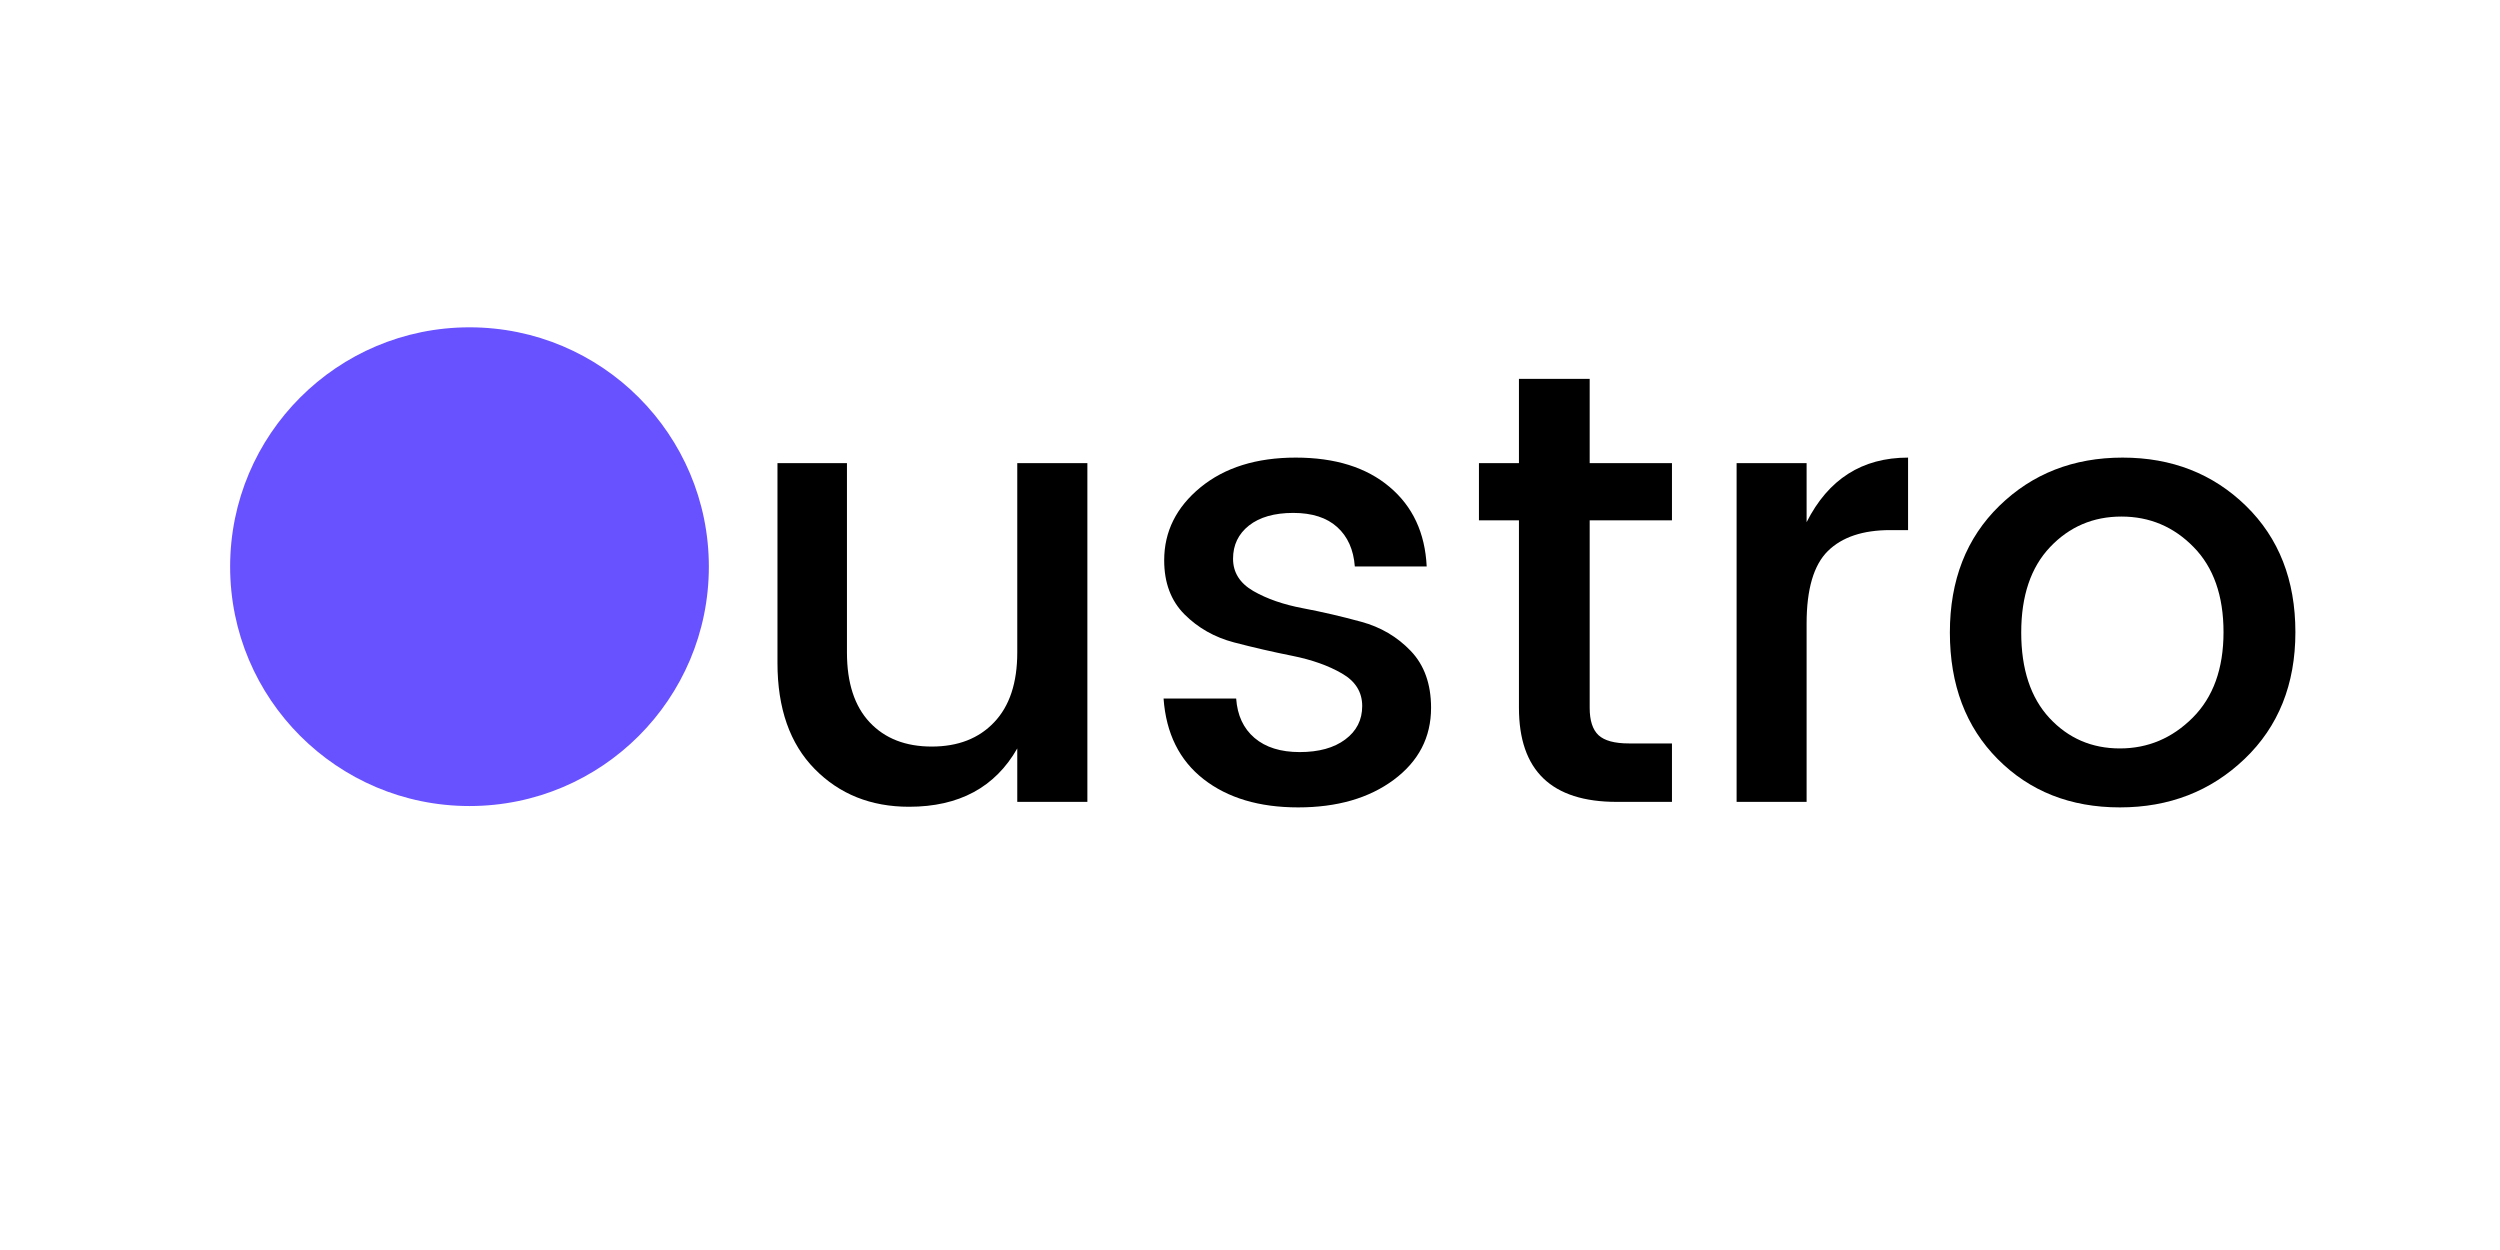 <svg xmlns="http://www.w3.org/2000/svg" xmlns:xlink="http://www.w3.org/1999/xlink" width="375" viewBox="0 0 375 187.5" height="187.5" version="1.0"><defs><g id="b"><path d="M 42.422 -50.812 L 52.938 -50.812 L 52.938 0 L 42.422 0 L 42.422 -8.016 C 39.098 -2.18 33.688 0.734 26.188 0.734 C 20.469 0.734 15.75 -1.156 12.031 -4.938 C 8.312 -8.719 6.453 -14.02 6.453 -20.844 L 6.453 -50.812 L 16.875 -50.812 L 16.875 -22.406 C 16.875 -17.852 18.008 -14.363 20.281 -11.938 C 22.562 -9.508 25.664 -8.297 29.594 -8.297 C 33.531 -8.297 36.648 -9.508 38.953 -11.938 C 41.266 -14.363 42.422 -17.852 42.422 -22.406 Z M 42.422 -50.812"/></g><g id="c"><path d="M 4.609 -36.234 C 4.609 -40.547 6.422 -44.191 10.047 -47.172 C 13.68 -50.148 18.445 -51.641 24.344 -51.641 C 30.25 -51.641 34.938 -50.176 38.406 -47.25 C 41.883 -44.332 43.742 -40.352 43.984 -35.312 L 33.203 -35.312 C 33.016 -37.832 32.133 -39.801 30.562 -41.219 C 29 -42.633 26.801 -43.344 23.969 -43.344 C 21.145 -43.344 18.93 -42.711 17.328 -41.453 C 15.734 -40.191 14.938 -38.531 14.938 -36.469 C 14.938 -34.414 15.953 -32.801 17.984 -31.625 C 20.016 -30.457 22.488 -29.598 25.406 -29.047 C 28.32 -28.492 31.238 -27.816 34.156 -27.016 C 37.082 -26.223 39.562 -24.766 41.594 -22.641 C 43.625 -20.516 44.641 -17.672 44.641 -14.109 C 44.641 -9.68 42.773 -6.082 39.047 -3.312 C 35.328 -0.551 30.547 0.828 24.703 0.828 C 18.867 0.828 14.141 -0.582 10.516 -3.406 C 6.891 -6.238 4.891 -10.27 4.516 -15.5 L 15.406 -15.5 C 15.582 -12.977 16.5 -11.008 18.156 -9.594 C 19.82 -8.176 22.082 -7.469 24.938 -7.469 C 27.801 -7.469 30.078 -8.098 31.766 -9.359 C 33.461 -10.617 34.312 -12.289 34.312 -14.375 C 34.312 -16.469 33.297 -18.098 31.266 -19.266 C 29.234 -20.441 26.754 -21.32 23.828 -21.906 C 20.91 -22.488 17.992 -23.16 15.078 -23.922 C 12.16 -24.691 9.688 -26.094 7.656 -28.125 C 5.625 -30.156 4.609 -32.859 4.609 -36.234 Z M 4.609 -36.234"/></g><g id="d"><path d="M 31.531 -42.234 L 19.188 -42.234 L 19.188 -14.109 C 19.188 -12.203 19.629 -10.832 20.516 -10 C 21.41 -9.176 22.93 -8.766 25.078 -8.766 L 31.531 -8.766 L 31.531 0 L 23.234 0 C 13.461 0 8.578 -4.703 8.578 -14.109 L 8.578 -42.234 L 2.578 -42.234 L 2.578 -50.812 L 8.578 -50.812 L 8.578 -63.453 L 19.188 -63.453 L 19.188 -50.812 L 31.531 -50.812 Z M 31.531 -42.234"/></g><g id="e"><path d="M 17.422 -50.812 L 17.422 -41.953 C 20.68 -48.41 25.754 -51.641 32.641 -51.641 L 32.641 -40.766 L 29.969 -40.766 C 25.852 -40.766 22.734 -39.719 20.609 -37.625 C 18.484 -35.531 17.422 -31.906 17.422 -26.75 L 17.422 0 L 6.922 0 L 6.922 -50.812 Z M 17.422 -50.812"/></g><g id="f"><path d="M 39.922 -12.625 C 43.004 -15.707 44.547 -19.984 44.547 -25.453 C 44.547 -30.922 43.051 -35.176 40.062 -38.219 C 37.082 -41.27 33.473 -42.797 29.234 -42.797 C 24.992 -42.797 21.426 -41.27 18.531 -38.219 C 15.645 -35.176 14.203 -30.906 14.203 -25.406 C 14.203 -19.906 15.613 -15.629 18.438 -12.578 C 21.27 -9.535 24.789 -8.016 29 -8.016 C 33.207 -8.016 36.848 -9.551 39.922 -12.625 Z M 29 0.828 C 21.594 0.828 15.488 -1.582 10.688 -6.406 C 5.895 -11.227 3.5 -17.562 3.5 -25.406 C 3.5 -33.25 5.973 -39.582 10.922 -44.406 C 15.867 -49.227 22.031 -51.641 29.406 -51.641 C 36.789 -51.641 42.957 -49.227 47.906 -44.406 C 52.852 -39.582 55.328 -33.266 55.328 -25.453 C 55.328 -17.641 52.789 -11.305 47.719 -6.453 C 42.645 -1.598 36.406 0.828 29 0.828 Z M 29 0.828"/></g></defs><g fill="#F6F3E4"><use x="27.174" y="120.281" xmlns:xlink="http://www.w3.org/1999/xlink" xlink:href="#a" xlink:type="simple" xlink:actuate="onLoad" xlink:show="embed"/></g><g fill="#F6F3E4"><use x="54.84" y="120.281" xmlns:xlink="http://www.w3.org/1999/xlink" xlink:href="#a" xlink:type="simple" xlink:actuate="onLoad" xlink:show="embed"/></g><g fill="#F6F3E4"><use x="82.506" y="120.281" xmlns:xlink="http://www.w3.org/1999/xlink" xlink:href="#a" xlink:type="simple" xlink:actuate="onLoad" xlink:show="embed"/></g><g><use x="110.168" y="120.281" xmlns:xlink="http://www.w3.org/1999/xlink" xlink:href="#b" xlink:type="simple" xlink:actuate="onLoad" xlink:show="embed"/></g><g><use x="170.019" y="120.281" xmlns:xlink="http://www.w3.org/1999/xlink" xlink:href="#c" xlink:type="simple" xlink:actuate="onLoad" xlink:show="embed"/></g><g><use x="219.264" y="120.281" xmlns:xlink="http://www.w3.org/1999/xlink" xlink:href="#d" xlink:type="simple" xlink:actuate="onLoad" xlink:show="embed"/></g><g><use x="253.569" y="120.281" xmlns:xlink="http://www.w3.org/1999/xlink" xlink:href="#e" xlink:type="simple" xlink:actuate="onLoad" xlink:show="embed"/></g><g><use x="288.981" y="120.281" xmlns:xlink="http://www.w3.org/1999/xlink" xlink:href="#f" xlink:type="simple" xlink:actuate="onLoad" xlink:show="embed"/></g><path fill="#6851FF" d="M 70.426 49.098 C 50.594 49.098 34.52 65.172 34.52 85.004 C 34.52 104.832 50.594 120.906 70.426 120.906 C 90.254 120.906 106.328 104.832 106.328 85.004 C 106.328 65.172 90.254 49.098 70.426 49.098 Z M 70.426 49.098"/></svg>